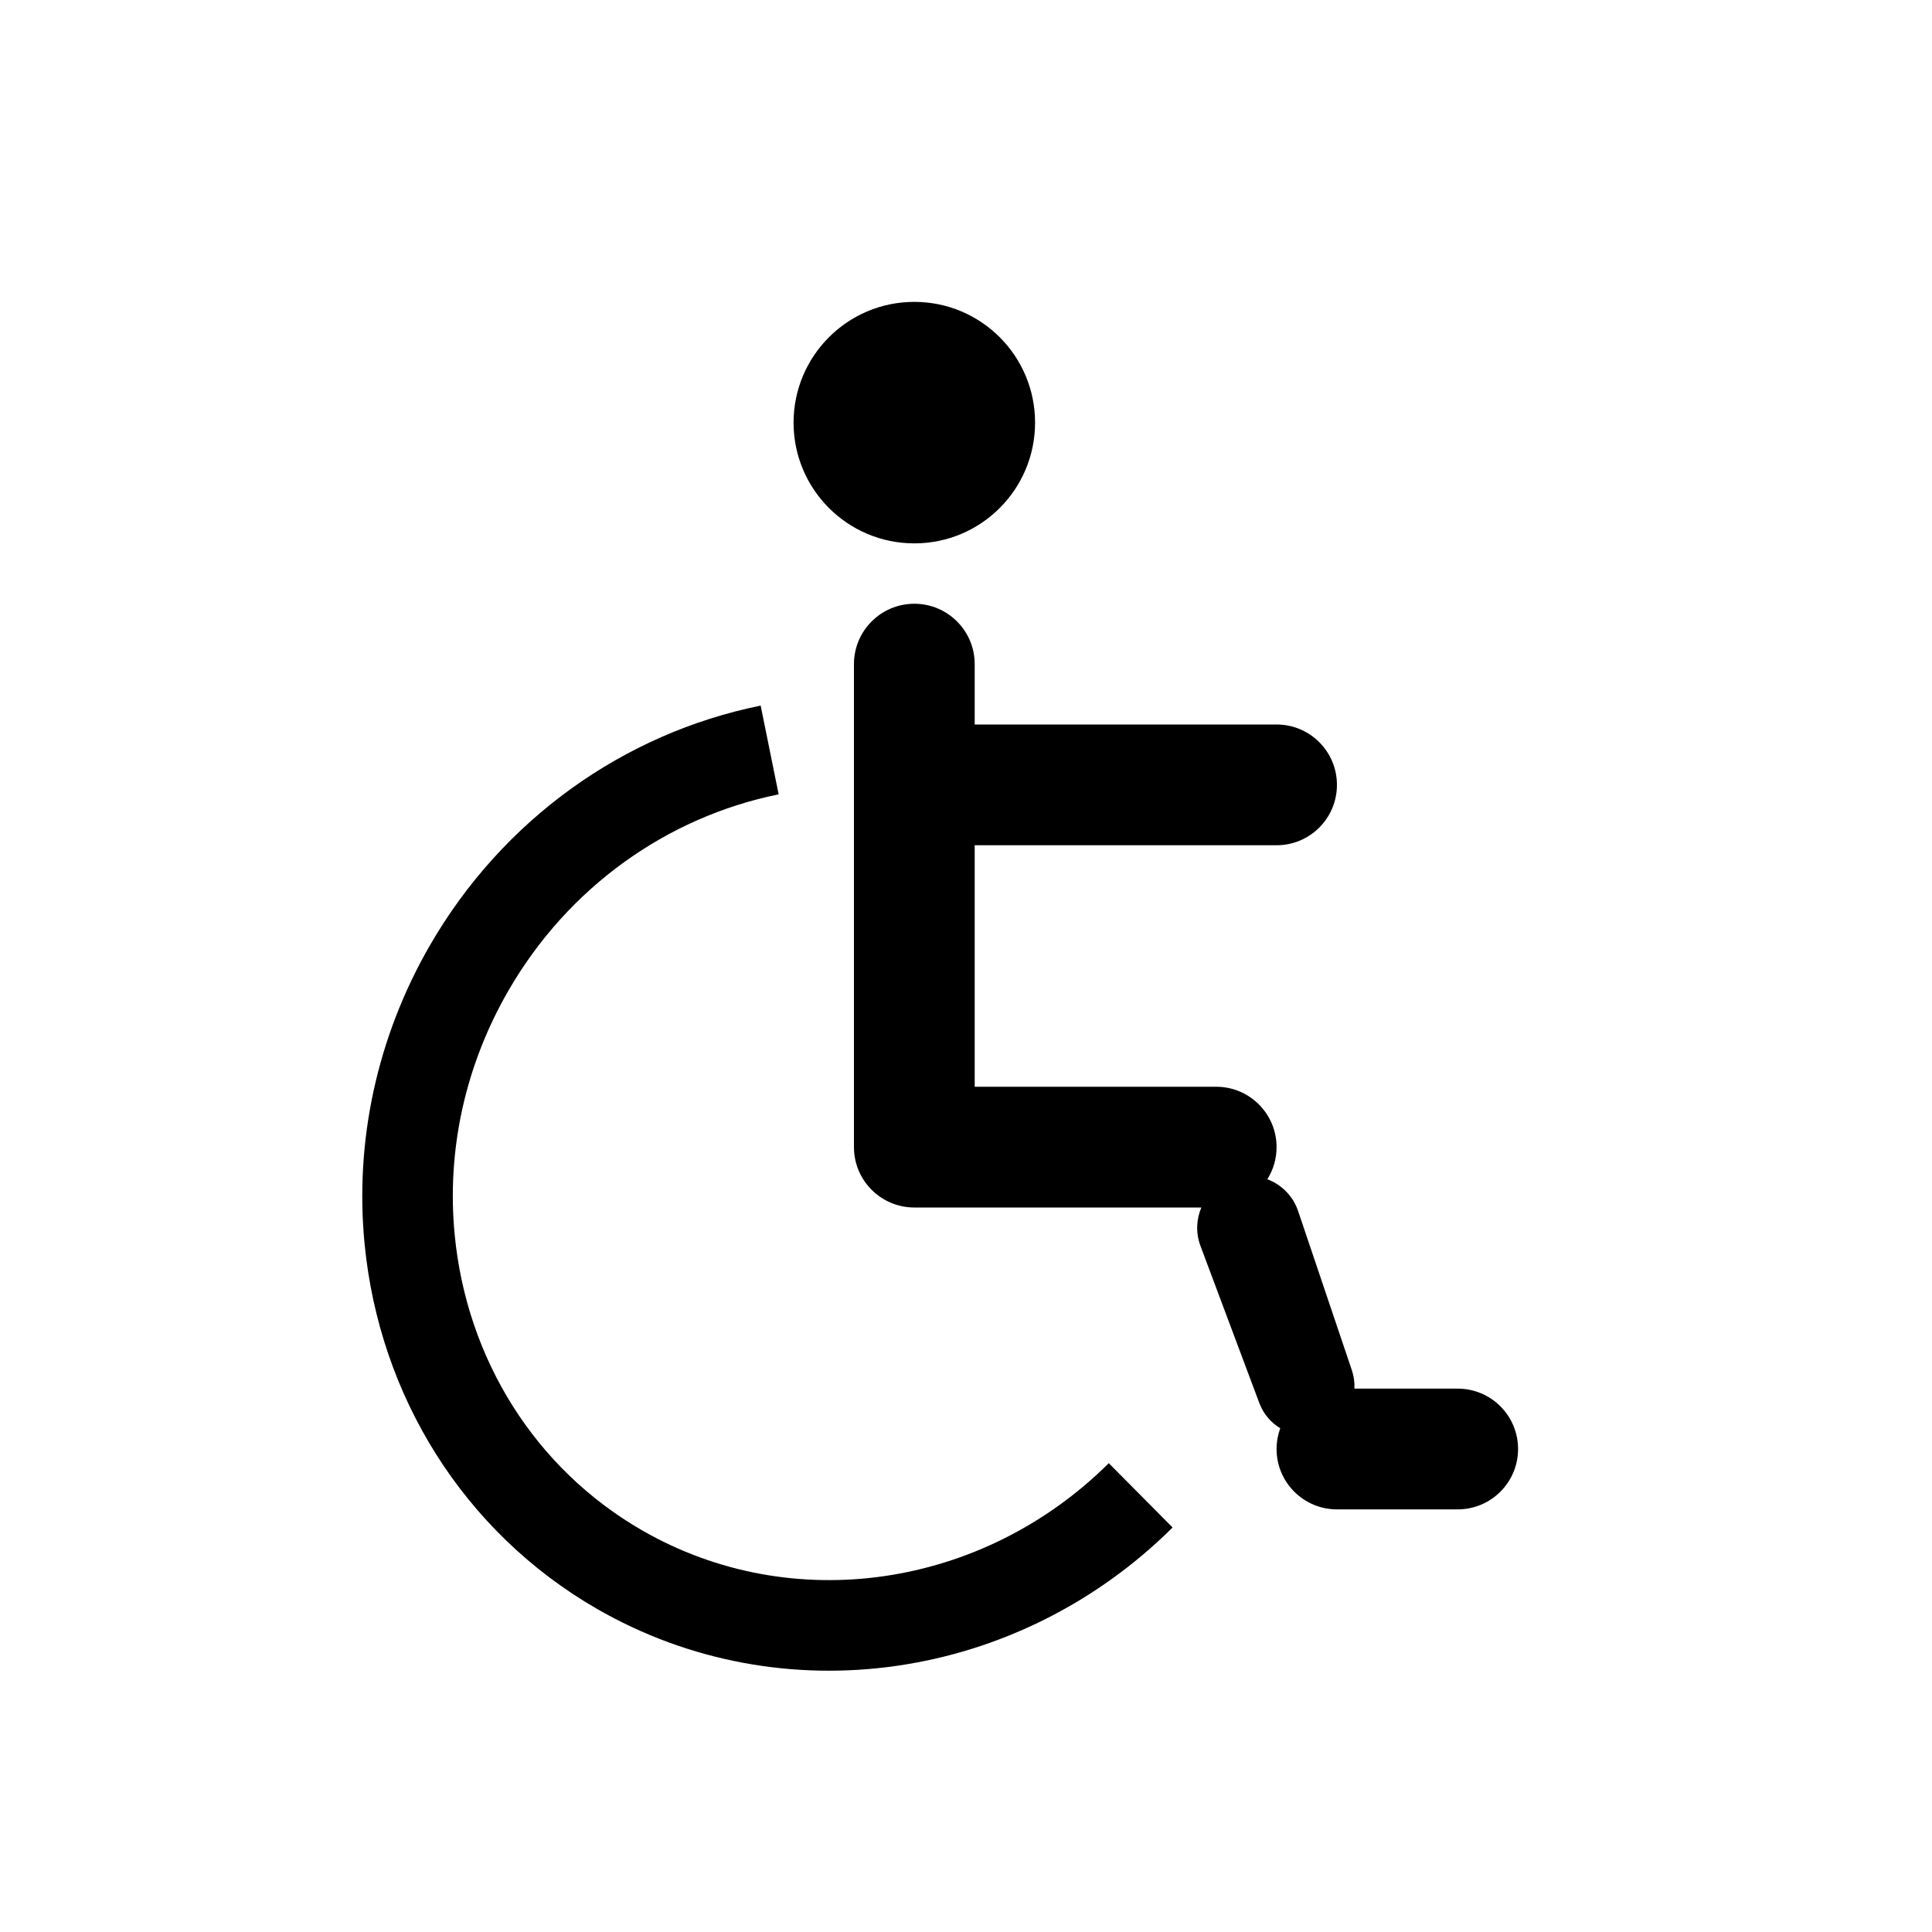 <svg width="32" height="32" viewBox="0 0 32 32" fill="none" xmlns="http://www.w3.org/2000/svg">
<path fill-rule="evenodd" clip-rule="evenodd" d="M15.144 9C16.249 9 17.144 8.105 17.144 7C17.144 5.895 16.249 5 15.144 5C14.04 5 13.144 5.895 13.144 7C13.144 8.105 14.04 9 15.144 9ZM14.144 11C14.144 10.448 14.592 10 15.144 10C15.697 10 16.144 10.448 16.144 11V12H21.144C21.697 12 22.144 12.448 22.144 13C22.144 13.552 21.697 14 21.144 14H16.144V18H20.144C20.697 18 21.144 18.448 21.144 19C21.144 19.196 21.088 19.378 20.991 19.532C21.221 19.619 21.415 19.803 21.502 20.062L22.392 22.698C22.425 22.798 22.439 22.9 22.433 23H24.144C24.697 23 25.144 23.448 25.144 24C25.144 24.552 24.697 25 24.144 25H22.144C21.592 25 21.144 24.552 21.144 24C21.144 23.879 21.166 23.763 21.205 23.656C21.052 23.564 20.928 23.422 20.86 23.243L19.884 20.638C19.804 20.426 19.814 20.198 19.898 20H15.144C14.592 20 14.144 19.552 14.144 19V13V11ZM7.12 15.659C8.323 13.576 10.325 12.148 12.599 11.687L12.897 13.157C11.043 13.533 9.406 14.7 8.42 16.41C7.699 17.658 7.397 19.066 7.531 20.451C7.729 22.505 8.858 24.321 10.631 25.345C13.118 26.78 16.28 26.307 18.365 24.235L19.422 25.3C16.865 27.84 12.965 28.424 9.881 26.644C7.681 25.373 6.281 23.123 6.038 20.595C5.875 18.901 6.243 17.18 7.12 15.659Z" fill="black"/>
</svg>
